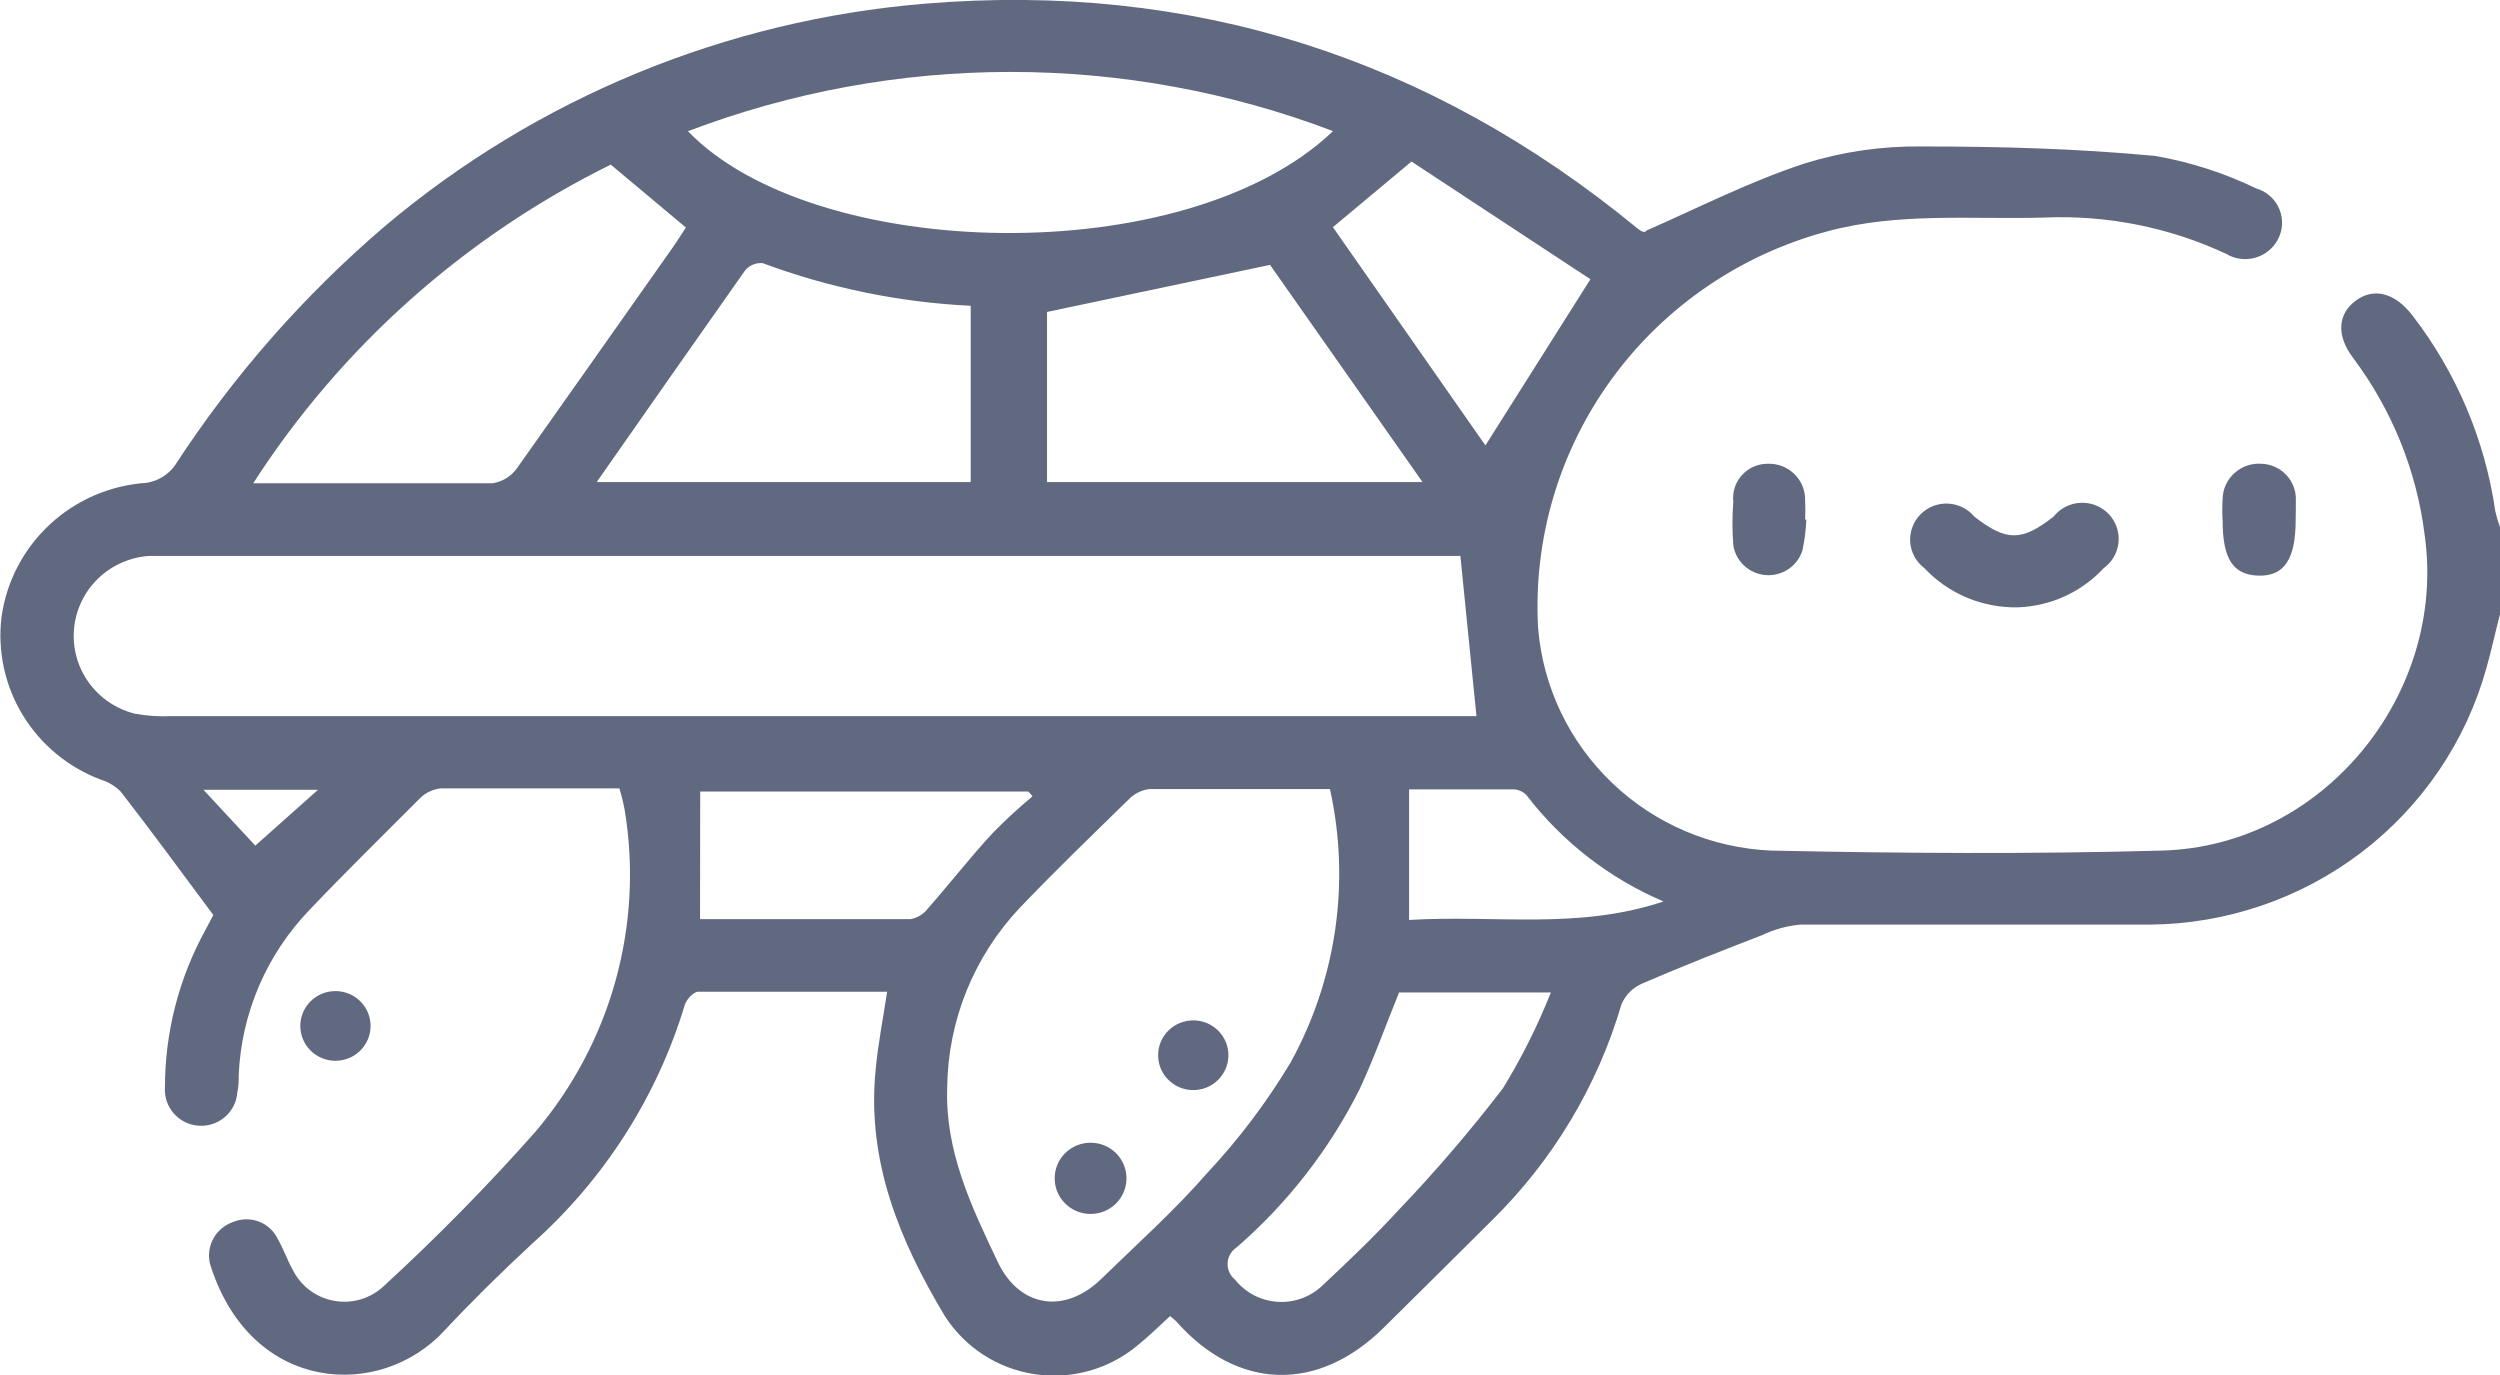 <svg width="60" height="33" viewBox="0 0 60 33" fill="none" xmlns="http://www.w3.org/2000/svg">
<g id="turtle_right 2" clip-path="url(#clip0_518_210)">
<g id="&#208;&#161;&#208;&#187;&#208;&#190;&#208;&#185; 2">
<g id="&#208;&#161;&#208;&#187;&#208;&#190;&#208;&#185; 1">
<path id="Vector" d="M60 14.74C59.892 15.151 59.797 15.6 59.677 16.023C59.19 17.785 58.136 19.342 56.676 20.456C55.215 21.569 53.427 22.178 51.585 22.191C48.795 22.191 46.001 22.191 43.207 22.191C42.887 22.22 42.576 22.306 42.287 22.445C41.329 22.815 40.372 23.19 39.431 23.597C39.2 23.691 39.016 23.871 38.917 24.098C38.342 26.06 37.274 27.844 35.812 29.283C34.941 30.146 34.075 31.014 33.2 31.873C31.617 33.432 29.685 33.366 28.226 31.709C28.18 31.665 28.131 31.624 28.081 31.586C27.82 31.824 27.575 32.071 27.301 32.289C26.962 32.573 26.565 32.782 26.138 32.901C25.71 33.02 25.262 33.047 24.823 32.979C24.384 32.912 23.965 32.752 23.593 32.51C23.222 32.268 22.908 31.95 22.671 31.577C21.597 29.785 20.802 27.877 21.013 25.698C21.067 25.085 21.191 24.464 21.291 23.802C19.786 23.802 18.273 23.802 16.756 23.802C16.644 23.802 16.474 23.987 16.436 24.115C15.769 26.325 14.499 28.31 12.768 29.851C12.042 30.525 11.333 31.22 10.658 31.943C9.12 33.6 6.065 33.44 5.07 30.426C5.03 30.321 5.012 30.209 5.017 30.097C5.021 29.985 5.048 29.874 5.096 29.773C5.144 29.671 5.212 29.579 5.295 29.504C5.379 29.428 5.477 29.37 5.584 29.332C5.783 29.246 6.009 29.241 6.212 29.317C6.415 29.394 6.579 29.547 6.67 29.744C6.807 29.978 6.894 30.241 7.026 30.475C7.122 30.669 7.261 30.837 7.434 30.966C7.607 31.096 7.808 31.183 8.022 31.22C8.235 31.258 8.454 31.245 8.662 31.183C8.869 31.12 9.059 31.011 9.215 30.862C10.49 29.691 11.704 28.456 12.851 27.161C13.747 26.105 14.403 24.869 14.773 23.537C15.142 22.206 15.218 20.811 14.994 19.448C14.961 19.27 14.918 19.095 14.865 18.922C13.414 18.922 11.993 18.922 10.567 18.922C10.379 18.945 10.205 19.03 10.073 19.164C9.182 20.061 8.291 20.928 7.433 21.833C6.397 22.907 5.791 24.319 5.729 25.805C5.729 25.94 5.729 26.076 5.696 26.216C5.688 26.329 5.658 26.439 5.607 26.541C5.556 26.642 5.485 26.733 5.399 26.807C5.313 26.882 5.212 26.939 5.104 26.975C4.996 27.011 4.881 27.025 4.767 27.017C4.653 27.01 4.542 26.98 4.439 26.929C4.337 26.879 4.246 26.809 4.171 26.723C4.096 26.638 4.038 26.538 4.002 26.431C3.966 26.323 3.951 26.21 3.959 26.096C3.959 24.775 4.294 23.474 4.933 22.314C5.024 22.145 5.111 21.977 5.12 21.96C4.34 20.912 3.635 19.95 2.902 19.004C2.769 18.868 2.603 18.768 2.421 18.712C1.64 18.419 0.98 17.874 0.548 17.165C0.116 16.456 -0.064 15.624 0.037 14.802C0.157 13.95 0.569 13.165 1.204 12.579C1.839 11.993 2.658 11.643 3.524 11.587C3.793 11.542 4.034 11.395 4.195 11.175C5.592 9.026 7.294 7.087 9.248 5.419C12.893 2.35 17.413 0.487 22.178 0.09C28.603 -0.448 34.311 1.386 39.282 5.468C39.373 5.542 39.468 5.608 39.514 5.534C40.757 4.987 42.001 4.354 43.298 3.927C44.21 3.642 45.161 3.503 46.117 3.515C47.987 3.515 49.848 3.565 51.722 3.742C52.564 3.888 53.382 4.151 54.151 4.523C54.275 4.559 54.388 4.623 54.484 4.708C54.58 4.794 54.655 4.9 54.704 5.018C54.753 5.136 54.776 5.264 54.769 5.392C54.762 5.519 54.726 5.644 54.665 5.756C54.608 5.862 54.529 5.954 54.435 6.028C54.34 6.103 54.232 6.157 54.115 6.188C53.999 6.219 53.877 6.227 53.758 6.21C53.639 6.193 53.524 6.152 53.421 6.089C52.056 5.453 50.555 5.155 49.048 5.222C47.315 5.271 45.574 5.09 43.862 5.551C41.779 6.106 39.952 7.355 38.687 9.088C37.422 10.821 36.796 12.933 36.914 15.069C37.029 16.484 37.662 17.808 38.693 18.792C39.723 19.777 41.081 20.354 42.511 20.414C45.636 20.48 48.762 20.501 51.883 20.414C55.755 20.311 58.727 16.66 58.193 12.849C58.003 11.306 57.411 9.84 56.477 8.593C56.062 8.051 56.108 7.528 56.543 7.212C56.978 6.895 57.48 7.031 57.894 7.565C58.955 8.939 59.641 10.56 59.888 12.273C59.917 12.402 59.954 12.528 60 12.652V14.74ZM35.049 13.342H4.17C3.975 13.342 3.781 13.342 3.586 13.342C3.124 13.371 2.688 13.563 2.356 13.883C2.025 14.204 1.819 14.631 1.777 15.088C1.735 15.545 1.859 16.002 2.127 16.376C2.395 16.75 2.789 17.017 3.238 17.129C3.526 17.181 3.819 17.201 4.112 17.187H35.435C35.306 15.892 35.182 14.654 35.049 13.342ZM31.919 18.938C30.431 18.938 29.018 18.938 27.583 18.938C27.395 18.962 27.221 19.049 27.09 19.185C26.215 20.04 25.332 20.891 24.487 21.775C23.378 22.945 22.753 24.484 22.733 26.088C22.675 27.626 23.318 28.966 23.944 30.282C24.458 31.372 25.544 31.557 26.431 30.693C27.318 29.83 28.193 29.049 28.988 28.136C29.742 27.329 30.407 26.446 30.974 25.5C32.077 23.498 32.413 21.167 31.919 18.938ZM31.998 3.149C27.013 1.252 21.496 1.252 16.511 3.149C19.533 6.287 28.454 6.525 31.99 3.149H31.998ZM14.658 3.951C11.152 5.682 8.185 8.325 6.077 11.599C8.071 11.599 9.945 11.599 11.814 11.599C11.93 11.582 12.042 11.543 12.142 11.483C12.242 11.423 12.33 11.343 12.399 11.249C13.642 9.494 14.886 7.726 16.13 5.962C16.25 5.793 16.358 5.616 16.461 5.46L14.658 3.951ZM34.141 11.57L30.481 6.357L25.129 7.487V11.57H34.141ZM14.335 11.57H23.297V7.339C21.589 7.256 19.904 6.911 18.302 6.315C18.224 6.309 18.146 6.321 18.074 6.35C18.002 6.379 17.938 6.425 17.887 6.484C16.714 8.145 15.549 9.814 14.326 11.562L14.335 11.57ZM33.578 23.819C33.258 24.604 32.98 25.389 32.632 26.138C31.909 27.581 30.908 28.87 29.685 29.933C29.62 29.974 29.567 30.029 29.528 30.095C29.489 30.16 29.467 30.234 29.463 30.31C29.458 30.386 29.472 30.461 29.503 30.531C29.533 30.6 29.58 30.662 29.639 30.71C29.764 30.866 29.92 30.995 30.098 31.087C30.277 31.18 30.473 31.233 30.674 31.244C30.874 31.256 31.075 31.224 31.263 31.153C31.45 31.081 31.62 30.971 31.762 30.829C32.388 30.245 33.005 29.653 33.582 29.024C34.463 28.102 35.293 27.133 36.069 26.121C36.519 25.388 36.904 24.617 37.221 23.819H33.578ZM16.801 22.059C18.542 22.059 20.196 22.059 21.854 22.059C22.02 22.029 22.168 21.938 22.269 21.804C22.795 21.208 23.289 20.57 23.819 19.999C24.124 19.686 24.445 19.39 24.781 19.111L24.681 18.996H16.805L16.801 22.059ZM35.65 10.69L38.17 6.702L33.876 3.877L31.99 5.452L35.65 10.69ZM33.818 22.079C35.891 21.952 37.868 22.322 39.924 21.635C38.627 21.082 37.496 20.205 36.641 19.09C36.565 19.007 36.459 18.956 36.347 18.946C35.493 18.946 34.639 18.946 33.818 18.946V22.079ZM4.883 18.955L6.127 20.295L7.632 18.955H4.883Z" fill="#464F6B" fill-opacity="0.85"/>
<path id="Vector_2" d="M48.434 14.576C48.014 14.585 47.595 14.506 47.207 14.344C46.819 14.182 46.471 13.94 46.184 13.634C46.086 13.56 46.006 13.466 45.947 13.36C45.889 13.252 45.854 13.134 45.845 13.013C45.836 12.892 45.853 12.77 45.895 12.655C45.936 12.541 46.002 12.436 46.087 12.349C46.172 12.261 46.276 12.193 46.389 12.147C46.503 12.102 46.626 12.081 46.748 12.086C46.871 12.091 46.991 12.122 47.101 12.176C47.211 12.23 47.308 12.307 47.386 12.401C48.157 12.997 48.517 12.997 49.284 12.401C49.361 12.303 49.458 12.223 49.569 12.165C49.68 12.108 49.802 12.074 49.927 12.068C50.052 12.061 50.177 12.081 50.293 12.126C50.41 12.171 50.515 12.241 50.602 12.33C50.689 12.419 50.756 12.525 50.798 12.642C50.84 12.759 50.856 12.884 50.846 13.007C50.835 13.131 50.798 13.251 50.737 13.359C50.675 13.467 50.592 13.561 50.49 13.634C50.228 13.918 49.91 14.148 49.558 14.309C49.205 14.471 48.823 14.562 48.434 14.576Z" fill="#464F6B" fill-opacity="0.85"/>
<path id="Vector_3" d="M43.352 12.47C43.342 12.721 43.31 12.97 43.257 13.215C43.198 13.397 43.079 13.554 42.919 13.661C42.759 13.767 42.567 13.817 42.375 13.802C42.183 13.787 42.002 13.707 41.861 13.577C41.72 13.446 41.627 13.272 41.599 13.083C41.572 12.737 41.572 12.389 41.599 12.043C41.586 11.928 41.598 11.811 41.634 11.7C41.669 11.59 41.728 11.488 41.807 11.402C41.885 11.316 41.981 11.247 42.088 11.2C42.195 11.153 42.311 11.129 42.428 11.13C42.545 11.126 42.663 11.146 42.772 11.188C42.882 11.231 42.981 11.295 43.065 11.377C43.149 11.459 43.215 11.557 43.26 11.665C43.304 11.773 43.325 11.889 43.323 12.006C43.331 12.161 43.331 12.316 43.323 12.47H43.352Z" fill="#464F6B" fill-opacity="0.85"/>
<path id="Vector_4" d="M55.096 12.479C55.096 13.42 54.822 13.832 54.205 13.815C53.587 13.799 53.343 13.404 53.343 12.495C53.332 12.321 53.332 12.147 53.343 11.973C53.345 11.856 53.371 11.741 53.42 11.635C53.469 11.529 53.538 11.433 53.625 11.355C53.712 11.276 53.814 11.215 53.925 11.177C54.036 11.138 54.154 11.122 54.271 11.13C54.384 11.133 54.496 11.159 54.599 11.205C54.702 11.251 54.795 11.318 54.872 11.4C54.95 11.482 55.009 11.579 55.048 11.684C55.088 11.79 55.105 11.902 55.1 12.014C55.104 12.17 55.096 12.335 55.096 12.479Z" fill="#464F6B" fill-opacity="0.85"/>
<path id="Vector_5" d="M8.05 25.459C7.827 25.459 7.612 25.371 7.454 25.214C7.296 25.057 7.207 24.845 7.207 24.623C7.207 24.401 7.296 24.188 7.454 24.031C7.612 23.874 7.827 23.786 8.05 23.786C8.274 23.786 8.489 23.874 8.647 24.031C8.805 24.188 8.894 24.401 8.894 24.623C8.894 24.845 8.805 25.057 8.647 25.214C8.489 25.371 8.274 25.459 8.05 25.459Z" fill="#464F6B" fill-opacity="0.85"/>
<path id="Vector_6" d="M26.174 29.135C25.945 29.135 25.726 29.045 25.564 28.884C25.402 28.724 25.312 28.507 25.312 28.28C25.312 28.053 25.402 27.835 25.564 27.675C25.726 27.515 25.945 27.425 26.174 27.425C26.287 27.425 26.399 27.447 26.504 27.49C26.608 27.533 26.703 27.596 26.784 27.675C26.864 27.755 26.927 27.849 26.97 27.953C27.014 28.056 27.036 28.168 27.036 28.28C27.036 28.392 27.014 28.503 26.97 28.607C26.927 28.711 26.864 28.805 26.784 28.884C26.703 28.964 26.608 29.027 26.504 29.07C26.399 29.113 26.287 29.135 26.174 29.135Z" fill="#464F6B" fill-opacity="0.85"/>
<path id="Vector_7" d="M28.653 24.489C28.877 24.493 29.09 24.584 29.245 24.744C29.401 24.904 29.486 25.118 29.482 25.34C29.478 25.562 29.385 25.773 29.224 25.927C29.064 26.082 28.848 26.166 28.624 26.162C28.513 26.16 28.404 26.137 28.302 26.093C28.2 26.049 28.108 25.986 28.032 25.907C27.954 25.828 27.894 25.735 27.853 25.633C27.813 25.53 27.793 25.421 27.795 25.311C27.797 25.201 27.82 25.093 27.864 24.992C27.909 24.891 27.972 24.8 28.052 24.724C28.132 24.647 28.226 24.587 28.329 24.547C28.432 24.507 28.542 24.487 28.653 24.489Z" fill="#464F6B" fill-opacity="0.85"/>
</g>
</g>
</g>
<defs>
<clipPath id="clip0_518_210">
<rect width="60" height="33" fill="white"/>
</clipPath>
</defs>
</svg>

